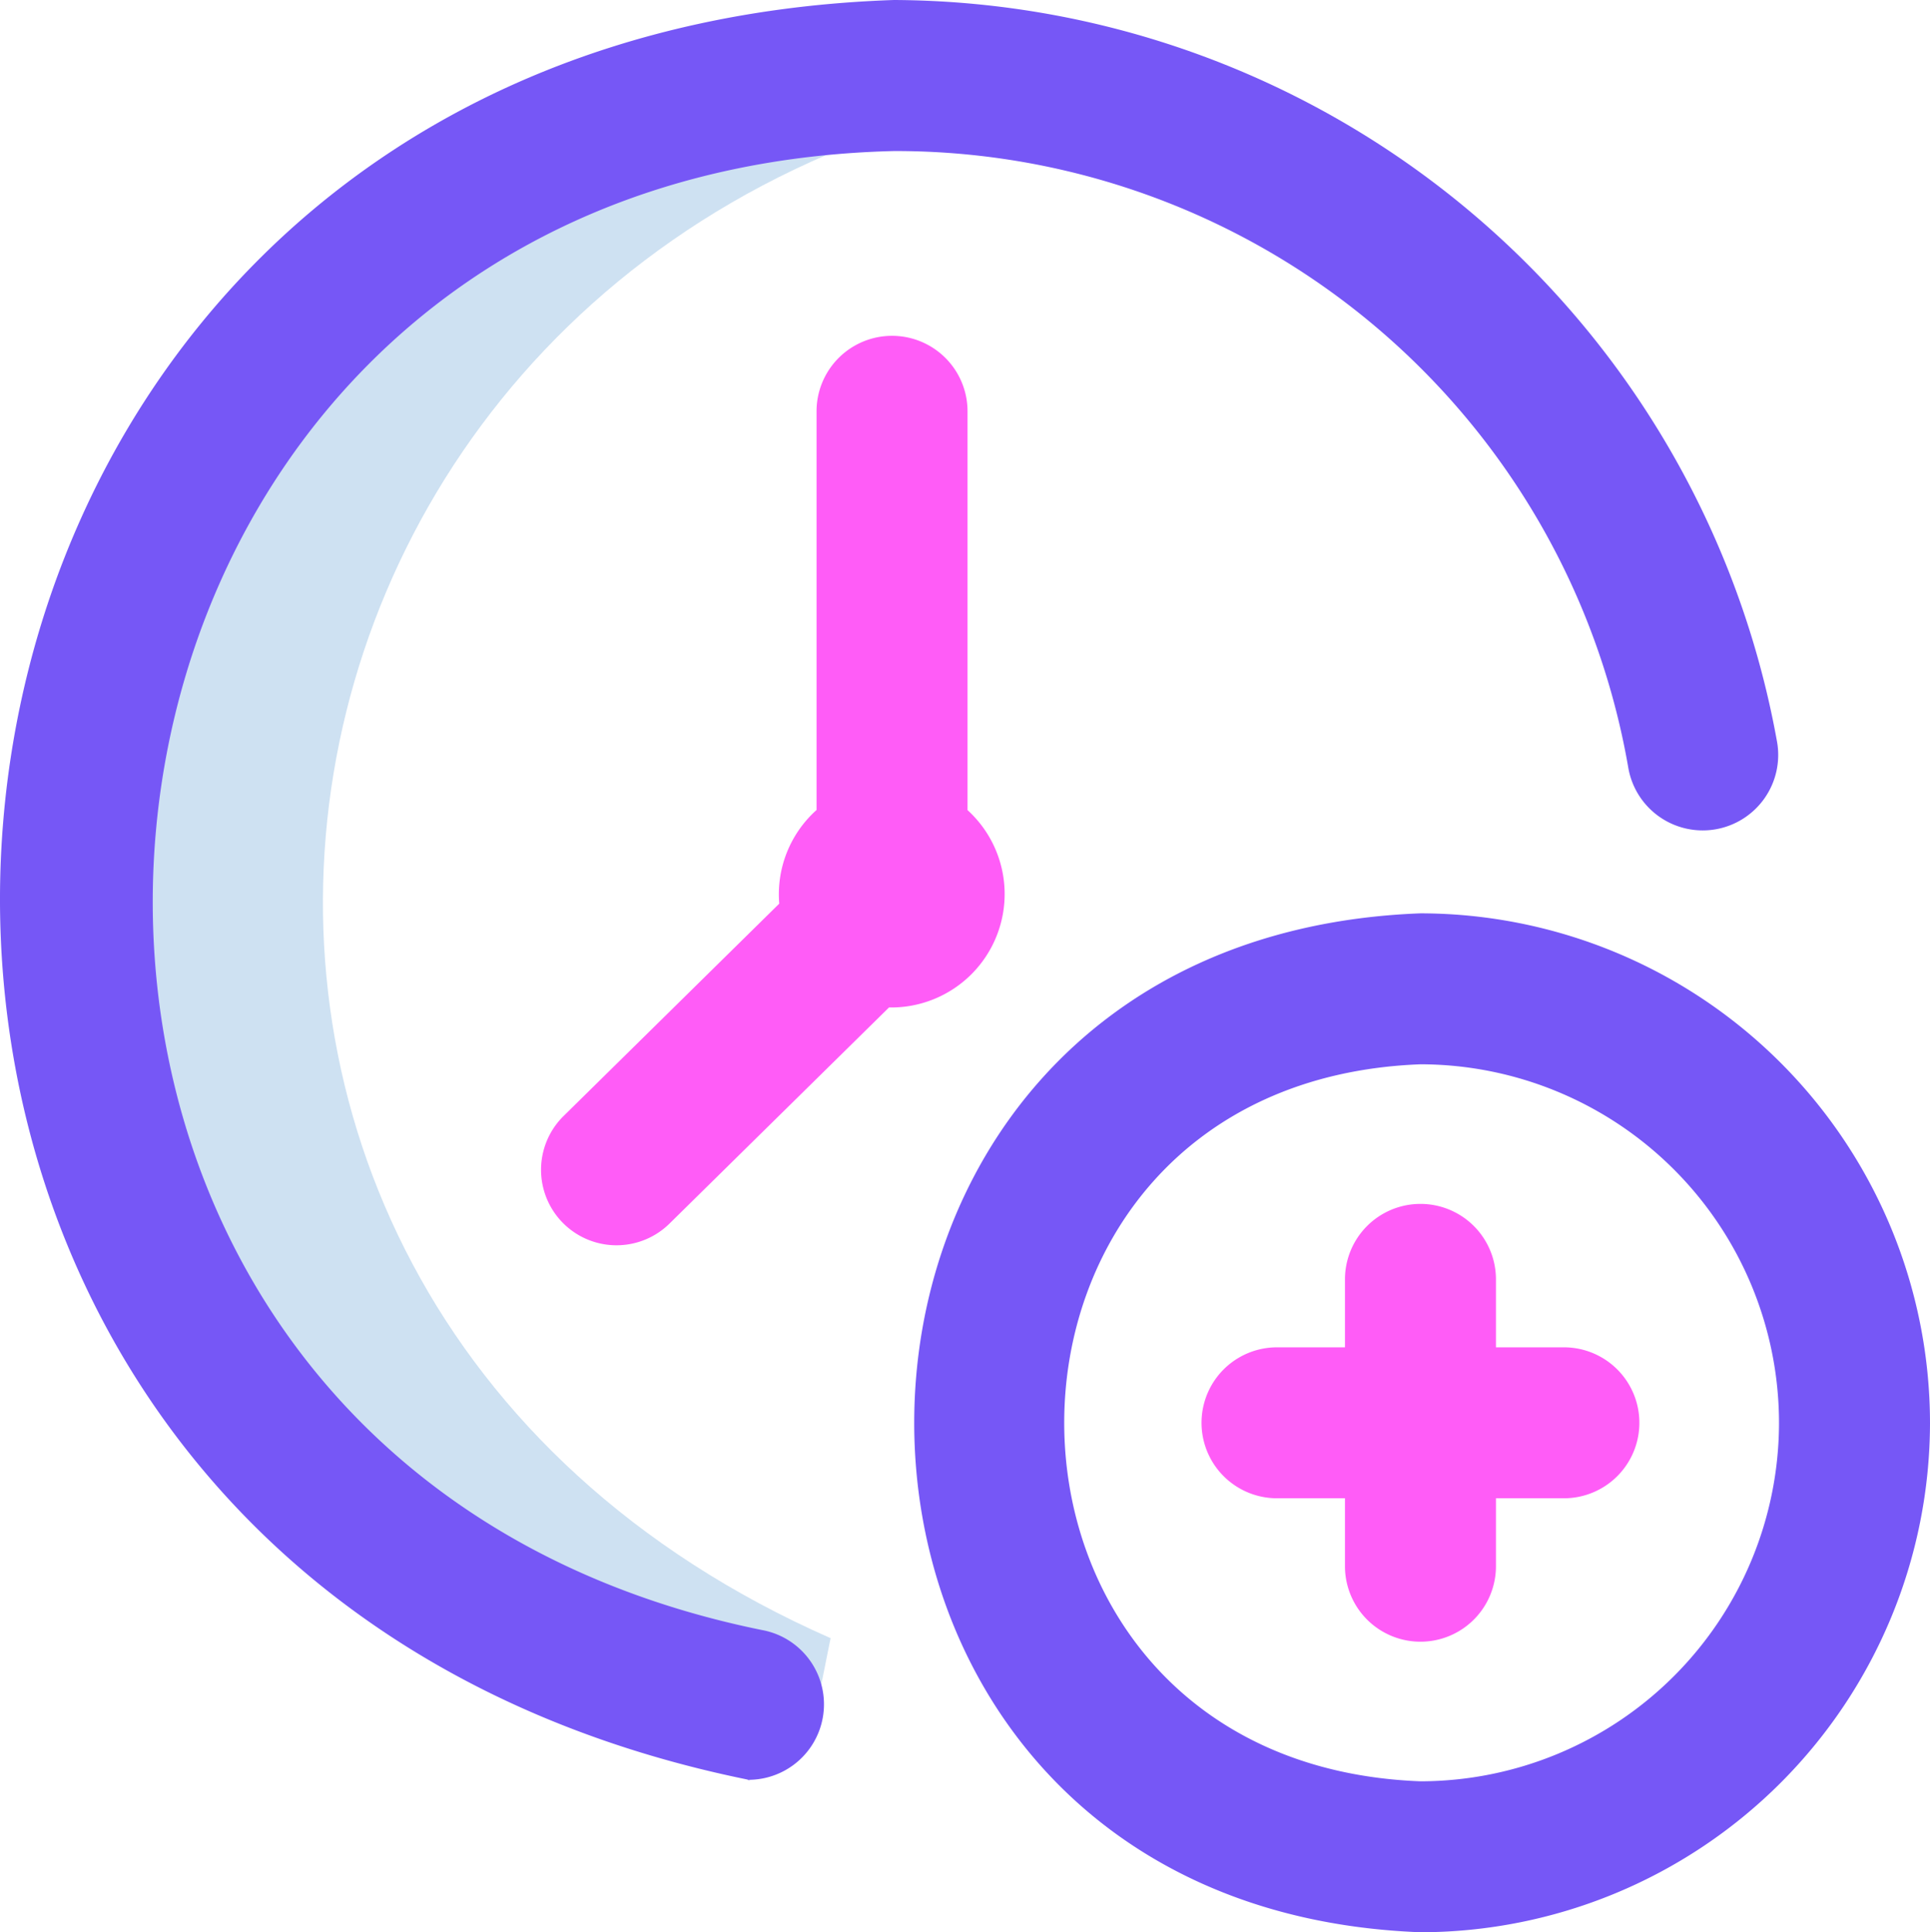 <svg xmlns="http://www.w3.org/2000/svg" width="48" height="48.064" viewBox="0 0 48 48.064">
  <g id="icon_extra-time" transform="translate(-0.343 0)">
    <path id="Path_175376" data-name="Path 175376" d="M38.52,58.747c-19.764-8.7-15.354-35.771,6.456-38.675-13.216-1.773-25.409,7.94-25.3,20.223,0,10.11,8,18.5,18.506,20.13.11-.559.227-1.118.337-1.677Z" transform="translate(-17.519 -17.998)" fill="#cee1f2"/>
    <path id="Path_175377" data-name="Path 175377" d="M18.964,44.272C19.075,44.292,18.854,44.272,18.964,44.272ZM22.575,3.757A18.492,18.492,0,0,1,40.84,19.1a1.877,1.877,0,1,0,3.7-.643A22.419,22.419,0,0,0,22.575,0C-4.763.928-7.956,38.813,18.964,44.272a1.878,1.878,0,0,0,.328-3.726C-2.769,36.057.068,4.307,22.575,3.757ZM48.343,35.392A12.687,12.687,0,0,1,35.67,48.064c-16.789-.637-16.784-24.711,0-25.345A12.687,12.687,0,0,1,48.343,35.392Zm-3.755,0a8.928,8.928,0,0,0-8.918-8.918c-11.814.448-11.811,17.389,0,17.835A8.928,8.928,0,0,0,44.588,35.392Z" transform="translate(0)" fill="#7657f6"/>
    <path id="Path_175378" data-name="Path 175378" d="M171.017,116.061a1.877,1.877,0,0,1-1.877,1.877h-1.69v1.69a1.877,1.877,0,1,1-3.755,0v-1.69h-1.69a1.877,1.877,0,0,1,0-3.755h1.69v-1.69a1.877,1.877,0,1,1,3.755,0v1.69h1.69A1.877,1.877,0,0,1,171.017,116.061Zm-16.709-15.24V90.9a1.877,1.877,0,1,0-3.755,0v9.917a2.815,2.815,0,0,0-.928,2.33l-5.364,5.283a1.877,1.877,0,0,0,2.635,2.675l5.459-5.376A2.822,2.822,0,0,0,154.308,100.82Z" transform="translate(-129.902 -80.669)" fill="#ff5cf7"/>
  </g>
</svg>
